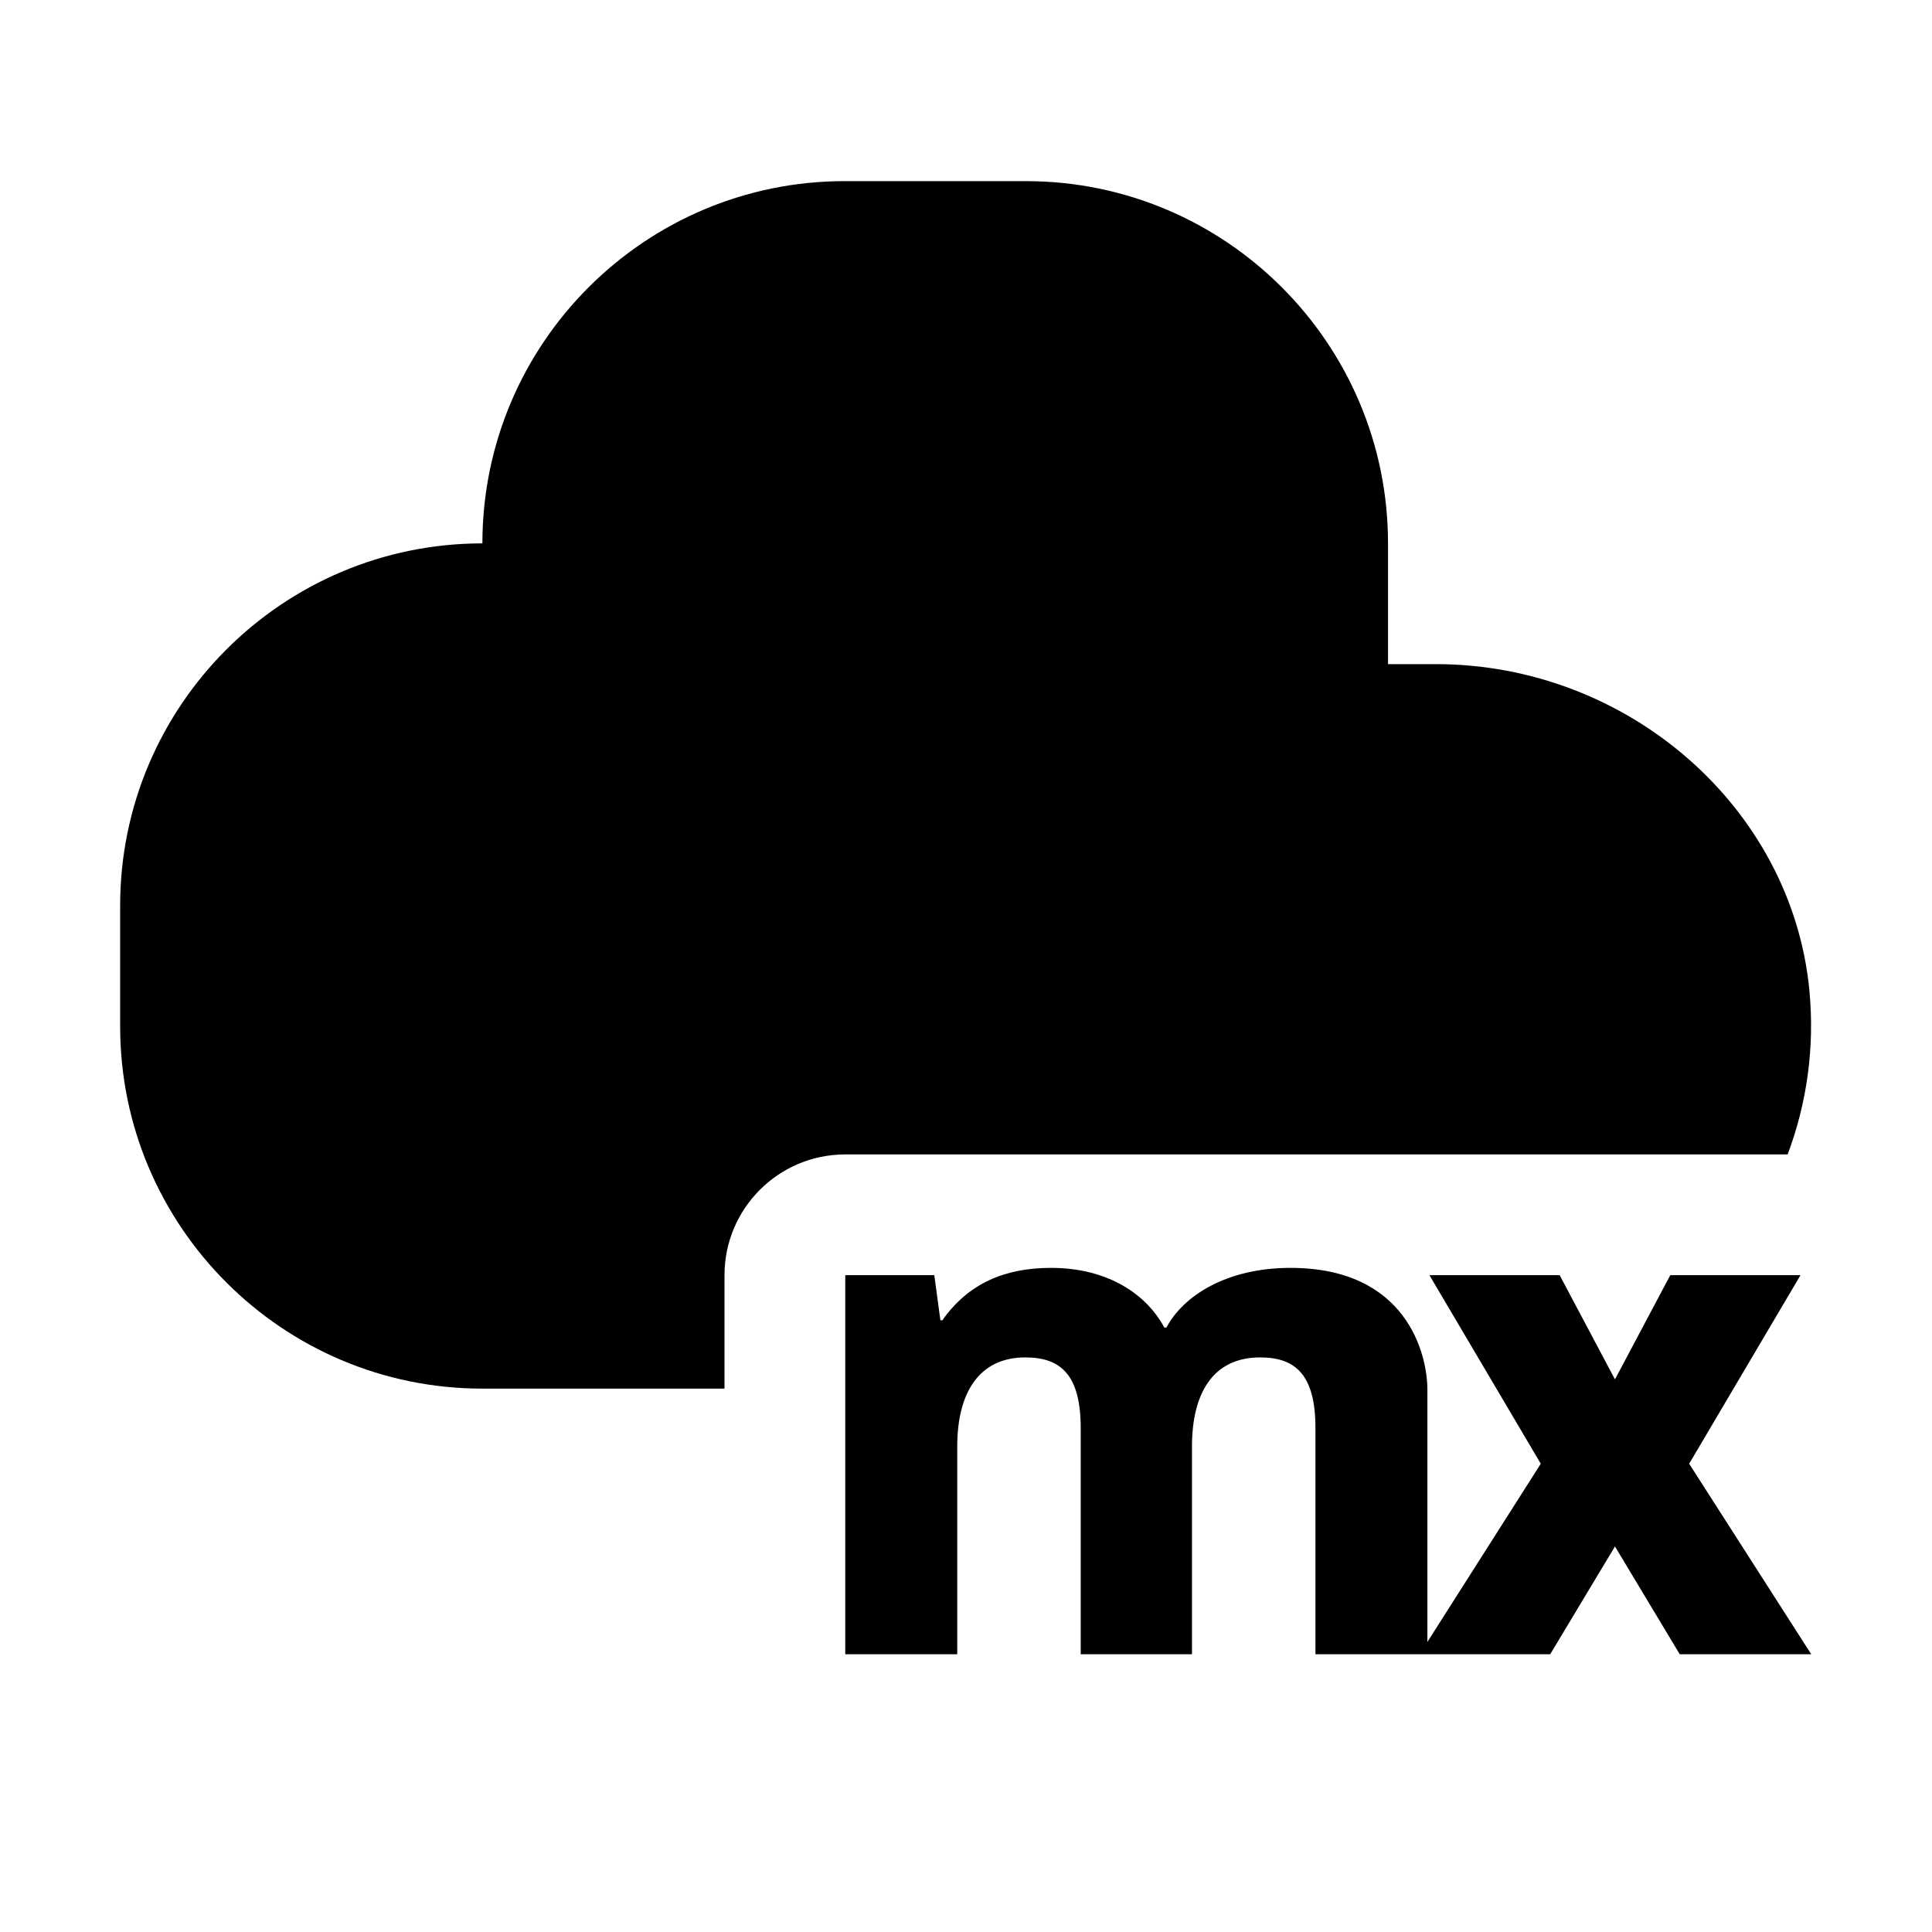 <svg viewBox="0 0 32 32" xmlns="http://www.w3.org/2000/svg">
<path d="M23.78 11C26.96 11 29.68 13.37 29.97 16.41V16.42C30.058 17.346 29.929 18.27 29.609 19.121L14 19.121C12.896 19.121 12 20.017 12 21.121V23H7.99C4.68 23 1.99 20.31 1.99 17V15C1.99 11.69 4.68 9 7.99 9C7.99 5.69 10.68 3 13.99 3H16.99C20.3 3 22.99 5.69 22.99 9V11H23.78Z" fill="black"/>
<path d="M19.319 21.989C19.598 21.464 20.313 21 21.374 21C23.296 21 23.642 22.423 23.642 23.018V27.196L25.52 24.244L23.676 21.121H25.833L26.749 22.847L27.665 21.121H29.822L27.978 24.244L30 27.4H27.822L26.749 25.614L25.676 27.4L21.788 27.4V23.654C21.788 22.766 21.453 22.483 20.872 22.483C20.089 22.483 19.743 23.079 19.743 23.957V27.4H17.9V23.654C17.9 22.766 17.564 22.483 16.983 22.483C16.201 22.483 15.855 23.089 15.855 23.957V27.4H14V21.121H15.475L15.576 21.868H15.609C16.034 21.262 16.637 21 17.408 21C18.358 21 18.994 21.444 19.285 21.989H19.319Z" fill="black"/>
</svg>
